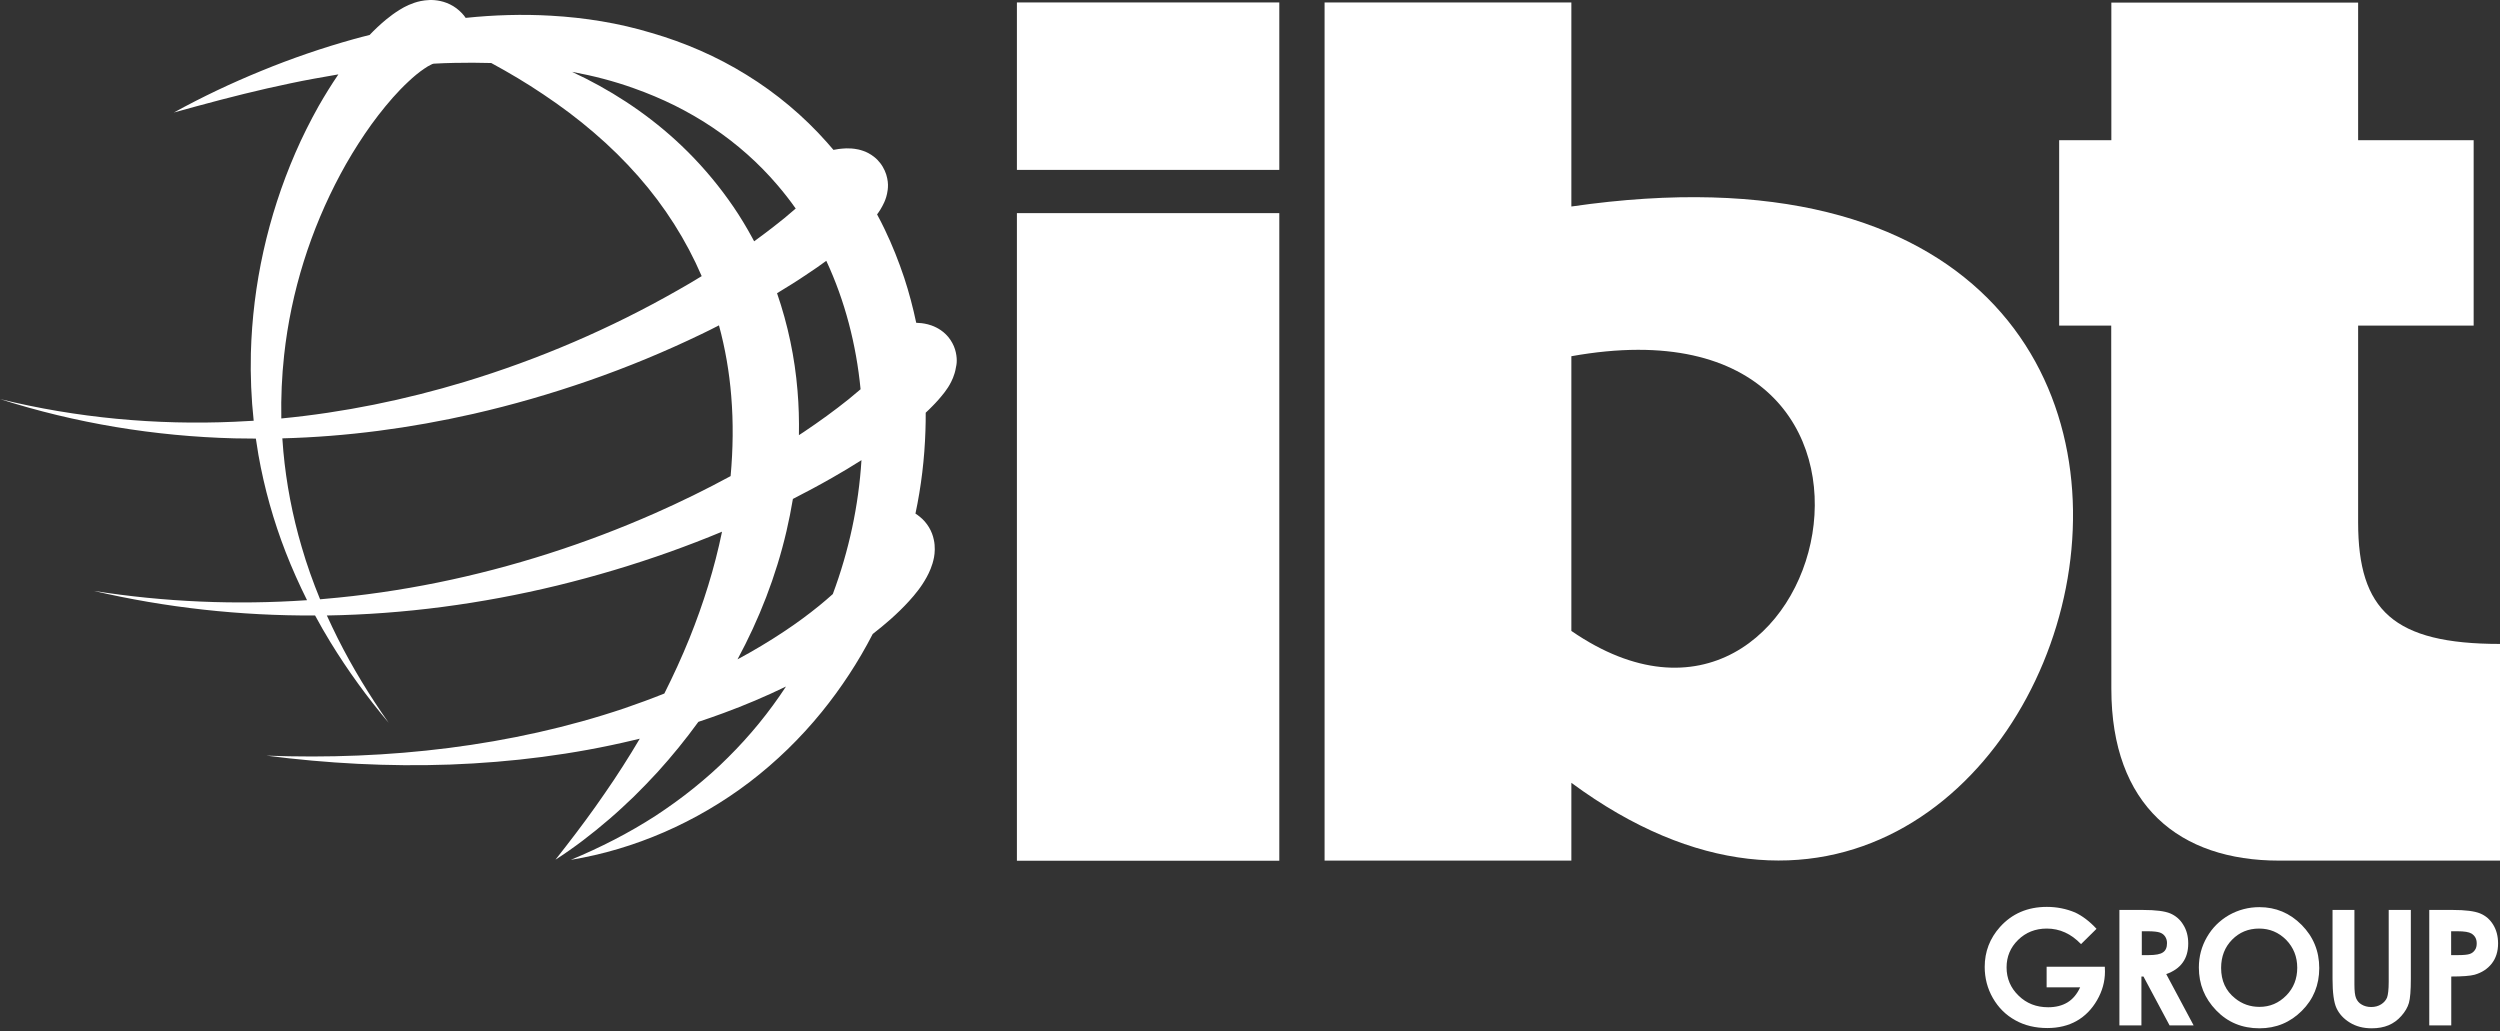 <svg width="143" height="59" viewBox="0 0 143 59" fill="none" xmlns="http://www.w3.org/2000/svg">
<rect x="0" y="0" width="143" height="59" fill="#333333" stroke="none"/>
<path d="M54.721 20.478C54.706 20.281 54.662 20.04 54.56 19.8C54.457 19.559 54.296 19.311 54.106 19.128C53.916 18.939 53.718 18.815 53.543 18.727C53.367 18.64 53.221 18.589 53.074 18.552C52.811 18.486 52.613 18.472 52.438 18.465C52.43 18.465 52.423 18.465 52.408 18.465C52.225 17.597 51.999 16.736 51.721 15.89C51.406 14.949 51.04 14.022 50.608 13.125C50.469 12.833 50.323 12.549 50.169 12.264C50.235 12.177 50.301 12.082 50.367 11.972C50.433 11.863 50.506 11.732 50.579 11.571C50.652 11.403 50.733 11.199 50.777 10.856C50.799 10.681 50.806 10.462 50.747 10.193C50.718 10.054 50.674 9.908 50.608 9.762C50.542 9.616 50.455 9.463 50.352 9.332C50.25 9.2 50.133 9.076 50.008 8.982C49.891 8.887 49.774 8.814 49.664 8.755C49.555 8.697 49.452 8.653 49.357 8.624C49.262 8.595 49.181 8.566 49.101 8.551C48.794 8.486 48.589 8.486 48.413 8.486C48.237 8.493 48.098 8.507 47.974 8.522C47.864 8.537 47.762 8.558 47.674 8.573C47.55 8.427 47.425 8.281 47.301 8.143C45.969 6.64 44.41 5.334 42.705 4.284C41 3.226 39.156 2.431 37.268 1.884C35.388 1.315 33.449 1.008 31.524 0.899C29.885 0.804 28.246 0.855 26.636 1.023C26.607 0.979 26.57 0.935 26.541 0.892C26.38 0.695 26.168 0.498 25.926 0.352C25.685 0.206 25.429 0.111 25.194 0.06C24.96 0.009 24.748 -0.006 24.558 0.002C24.375 0.009 24.214 0.031 24.067 0.06C23.782 0.118 23.563 0.206 23.372 0.286C23.182 0.374 23.014 0.461 22.867 0.556C22.567 0.739 22.319 0.928 22.084 1.118C21.733 1.41 21.426 1.701 21.14 2.001C20.84 2.073 20.54 2.154 20.248 2.234C18.44 2.737 16.677 3.343 14.957 4.05C13.238 4.751 11.562 5.546 9.945 6.436C11.723 5.94 13.494 5.465 15.279 5.057C16.172 4.86 17.057 4.663 17.95 4.503C18.418 4.415 18.887 4.335 19.355 4.255C18.953 4.845 18.579 5.451 18.228 6.064C17.738 6.939 17.291 7.829 16.896 8.741C15.316 12.381 14.452 16.291 14.35 20.201C14.32 21.492 14.372 22.783 14.511 24.067C14.145 24.089 13.779 24.111 13.406 24.125C8.927 24.322 4.398 23.907 0 22.827C4.31 24.206 8.847 24.957 13.413 25.074C13.823 25.081 14.225 25.088 14.635 25.088C14.679 25.395 14.73 25.708 14.781 26.015C15.118 27.926 15.645 29.793 16.34 31.581C16.706 32.522 17.116 33.433 17.562 34.331C13.508 34.608 9.403 34.44 5.356 33.798C9.484 34.761 13.75 35.228 18.023 35.206C18.301 35.717 18.587 36.227 18.894 36.723C19.889 38.35 21.009 39.889 22.231 41.341C21.14 39.794 20.153 38.175 19.311 36.497C19.099 36.074 18.894 35.636 18.696 35.206C23.116 35.133 27.543 34.542 31.875 33.492C34.056 32.959 36.215 32.317 38.337 31.559C39.332 31.201 40.32 30.822 41.3 30.413C40.876 32.478 40.239 34.52 39.434 36.519C39.003 37.584 38.52 38.635 38 39.67C37.254 39.969 36.493 40.247 35.732 40.509C32.49 41.603 29.102 42.347 25.663 42.785C22.224 43.223 18.733 43.354 15.242 43.223C18.711 43.668 22.224 43.858 25.743 43.733C29.263 43.602 32.79 43.164 36.259 42.333C36.368 42.304 36.485 42.275 36.595 42.253C36.441 42.515 36.281 42.778 36.12 43.041C35.798 43.566 35.461 44.091 35.117 44.609C34.773 45.127 34.414 45.637 34.056 46.148C33.331 47.169 32.563 48.169 31.773 49.175C32.849 48.482 33.866 47.702 34.839 46.863C35.329 46.447 35.798 46.002 36.266 45.557C36.727 45.105 37.173 44.638 37.612 44.164C38.439 43.252 39.222 42.289 39.947 41.29C40.43 41.129 40.913 40.962 41.388 40.786C42.596 40.342 43.788 39.838 44.959 39.269C44.008 40.721 42.903 42.078 41.652 43.318C41.03 43.945 40.364 44.529 39.669 45.09C38.973 45.652 38.249 46.17 37.495 46.666C35.98 47.644 34.356 48.475 32.651 49.183C36.295 48.584 39.852 47.038 42.888 44.726C44.403 43.566 45.786 42.224 47.001 40.728C48.12 39.349 49.101 37.854 49.92 36.264C50.264 35.994 50.608 35.717 50.945 35.417C51.303 35.097 51.662 34.754 52.006 34.374C52.182 34.185 52.35 33.98 52.518 33.762C52.687 33.543 52.847 33.302 53.008 33.01C53.089 32.864 53.162 32.711 53.235 32.529C53.309 32.346 53.374 32.142 53.426 31.88C53.447 31.748 53.469 31.602 53.469 31.435C53.469 31.267 53.462 31.07 53.411 30.858C53.367 30.64 53.279 30.399 53.14 30.165C53.001 29.932 52.811 29.713 52.606 29.553C52.526 29.487 52.445 29.429 52.364 29.378C52.694 27.824 52.884 26.233 52.935 24.636C52.95 24.293 52.95 23.95 52.95 23.607C53.074 23.491 53.206 23.367 53.331 23.235C53.565 23.002 53.791 22.747 54.04 22.426C54.165 22.258 54.289 22.083 54.413 21.828C54.479 21.696 54.545 21.55 54.604 21.346L54.626 21.266L54.648 21.178C54.662 21.12 54.677 21.054 54.684 20.989C54.721 20.835 54.735 20.682 54.721 20.478ZM47.264 14.919C48.333 17.21 48.977 19.712 49.225 22.265C49.006 22.455 48.772 22.645 48.545 22.834C47.725 23.491 46.869 24.111 45.976 24.709C45.889 24.767 45.793 24.833 45.698 24.891C45.713 24.045 45.691 23.192 45.618 22.345C45.464 20.456 45.069 18.574 44.447 16.772C45.04 16.415 45.625 16.05 46.203 15.656C46.562 15.423 46.913 15.175 47.264 14.919ZM36.259 5.05C37.063 5.334 37.839 5.662 38.593 6.034C38.973 6.224 39.339 6.421 39.705 6.633C40.071 6.844 40.422 7.063 40.766 7.296C42.149 8.223 43.401 9.332 44.476 10.594C44.842 11.024 45.193 11.469 45.515 11.929C45.501 11.943 45.486 11.95 45.471 11.965C45.076 12.315 44.659 12.651 44.235 12.979C43.876 13.256 43.51 13.533 43.137 13.803C43.1 13.73 43.057 13.657 43.02 13.585C42.859 13.285 42.683 12.986 42.508 12.694C42.157 12.111 41.769 11.549 41.359 11.002C40.539 9.915 39.625 8.909 38.63 8.004C36.851 6.385 34.839 5.093 32.717 4.109C33.939 4.335 35.124 4.641 36.259 5.05ZM16.252 20.317C16.648 16.677 17.767 13.147 19.472 9.966C19.896 9.171 20.365 8.405 20.862 7.668C21.36 6.932 21.901 6.231 22.472 5.582C22.758 5.261 23.05 4.955 23.358 4.67C23.658 4.386 23.965 4.131 24.258 3.934C24.404 3.831 24.543 3.751 24.653 3.7C24.66 3.7 24.675 3.686 24.682 3.686C24.719 3.664 24.748 3.656 24.755 3.656C24.77 3.649 24.792 3.642 24.807 3.642C25.187 3.62 25.597 3.605 25.977 3.598C26.687 3.583 27.397 3.583 28.099 3.605C29.124 4.16 30.119 4.751 31.07 5.393C32.087 6.071 33.061 6.8 33.975 7.588C34.89 8.369 35.739 9.208 36.515 10.09C38.029 11.812 39.251 13.738 40.137 15.795C39.691 16.072 39.237 16.335 38.776 16.597C34.941 18.786 30.836 20.551 26.577 21.842C23.167 22.871 19.655 23.593 16.091 23.936C16.069 22.725 16.121 21.514 16.252 20.317ZM41.791 27.233C40.378 27.999 38.937 28.706 37.466 29.356C35.483 30.231 33.449 31.004 31.37 31.668C27.221 32.996 22.919 33.886 18.543 34.258C18.462 34.265 18.389 34.272 18.309 34.28C17.906 33.295 17.547 32.295 17.255 31.281C16.728 29.494 16.377 27.663 16.208 25.825C16.186 25.577 16.165 25.322 16.15 25.074C19.816 24.979 23.482 24.49 27.075 23.673C29.314 23.162 31.531 22.52 33.712 21.762C35.893 21.003 38.029 20.12 40.115 19.114C40.452 18.953 40.788 18.786 41.125 18.61C41.483 19.931 41.718 21.288 41.827 22.659C41.952 24.169 41.93 25.701 41.791 27.233ZM47.637 33.98C47.389 34.207 47.125 34.425 46.862 34.644C46.225 35.162 45.559 35.651 44.864 36.111C44.001 36.687 43.108 37.219 42.186 37.715C43.422 35.425 44.388 32.959 44.988 30.377C45.127 29.771 45.252 29.159 45.354 28.539C46.108 28.152 46.862 27.751 47.601 27.328C48.164 27.007 48.728 26.671 49.276 26.321C49.115 28.918 48.559 31.508 47.637 33.98Z" fill="white"/>
<path d="M119.921 53.129L119.035 54.004C118.472 53.414 117.82 53.114 117.074 53.114C116.423 53.114 115.874 53.333 115.435 53.764C114.996 54.194 114.776 54.719 114.776 55.332C114.776 55.967 115.003 56.507 115.464 56.952C115.918 57.397 116.481 57.615 117.155 57.615C117.594 57.615 117.959 57.52 118.259 57.338C118.56 57.156 118.801 56.871 118.984 56.477H117.067V55.296H120.396L120.404 55.573C120.404 56.149 120.25 56.696 119.95 57.214C119.65 57.732 119.262 58.126 118.786 58.396C118.311 58.666 117.747 58.804 117.111 58.804C116.423 58.804 115.808 58.658 115.274 58.359C114.732 58.06 114.308 57.637 113.993 57.09C113.679 56.543 113.525 55.945 113.525 55.31C113.525 54.435 113.818 53.676 114.396 53.027C115.084 52.261 115.976 51.874 117.081 51.874C117.659 51.874 118.194 51.984 118.699 52.195C119.101 52.385 119.518 52.691 119.921 53.129Z" fill="white"/>
<path d="M121.238 52.049H122.57C123.301 52.049 123.821 52.115 124.136 52.246C124.443 52.378 124.699 52.589 124.882 52.896C125.072 53.195 125.167 53.552 125.167 53.968C125.167 54.398 125.065 54.763 124.853 55.055C124.648 55.347 124.333 55.566 123.909 55.719L125.475 58.651H124.099L122.606 55.857H122.489V58.651H121.23V52.049H121.238ZM122.504 54.632H122.899C123.301 54.632 123.579 54.581 123.726 54.471C123.879 54.369 123.953 54.194 123.953 53.946C123.953 53.8 123.916 53.676 123.843 53.567C123.77 53.457 123.667 53.384 123.543 53.341C123.418 53.297 123.184 53.268 122.855 53.268H122.511V54.632H122.504Z" fill="white"/>
<path d="M129.236 51.889C130.173 51.889 130.978 52.224 131.651 52.903C132.324 53.581 132.661 54.406 132.661 55.376C132.661 56.339 132.331 57.156 131.665 57.819C130.999 58.483 130.195 58.819 129.243 58.819C128.248 58.819 127.421 58.476 126.763 57.79C126.104 57.105 125.775 56.295 125.775 55.347C125.775 54.712 125.928 54.136 126.236 53.603C126.543 53.071 126.96 52.655 127.502 52.341C128.036 52.042 128.614 51.889 129.236 51.889ZM129.221 53.114C128.607 53.114 128.094 53.326 127.677 53.749C127.26 54.172 127.048 54.712 127.048 55.368C127.048 56.098 127.311 56.674 127.838 57.097C128.248 57.433 128.716 57.593 129.243 57.593C129.843 57.593 130.348 57.374 130.773 56.944C131.197 56.514 131.402 55.981 131.402 55.354C131.402 54.727 131.19 54.194 130.765 53.756C130.341 53.333 129.829 53.114 129.221 53.114Z" fill="white"/>
<path d="M133.407 52.049H134.673V56.317C134.673 56.682 134.702 56.944 134.768 57.097C134.834 57.251 134.936 57.375 135.09 57.462C135.236 57.55 135.419 57.601 135.631 57.601C135.851 57.601 136.041 57.55 136.202 57.447C136.363 57.345 136.473 57.214 136.539 57.061C136.597 56.9 136.634 56.601 136.634 56.164V52.049H137.9V55.989C137.9 56.652 137.863 57.112 137.79 57.367C137.717 57.623 137.571 57.871 137.358 58.111C137.146 58.352 136.905 58.527 136.627 58.644C136.349 58.761 136.027 58.819 135.661 58.819C135.178 58.819 134.761 58.709 134.409 58.491C134.051 58.272 133.802 57.995 133.648 57.666C133.495 57.338 133.421 56.776 133.421 55.989V52.049H133.407Z" fill="white"/>
<path d="M138.954 52.049H140.293C141.017 52.049 141.537 52.115 141.859 52.246C142.181 52.378 142.429 52.596 142.612 52.896C142.795 53.195 142.89 53.552 142.89 53.968C142.89 54.428 142.766 54.814 142.525 55.12C142.283 55.427 141.954 55.638 141.544 55.755C141.302 55.821 140.856 55.857 140.212 55.857V58.651H138.954V52.049ZM140.212 54.632H140.615C140.929 54.632 141.149 54.61 141.273 54.566C141.398 54.522 141.493 54.449 141.566 54.34C141.639 54.238 141.668 54.114 141.668 53.961C141.668 53.705 141.566 53.523 141.368 53.399C141.222 53.311 140.959 53.268 140.563 53.268H140.205V54.632H140.212Z" fill="white"/>
<path d="M73.176 12.191H58.167V49.234H73.176V12.191Z" fill="white"/>
<path d="M73.176 0.14H58.167V9.718H73.176V0.14Z" fill="white"/>
<path d="M143 49.227V36.833C136.912 36.833 134.885 34.907 134.885 29.881V18.625H141.493V8.019H134.885V0.148H120.769V8.019H117.784V18.625H120.762L120.769 39.401C120.769 46.09 124.67 49.227 130.363 49.227H143Z" fill="white"/>
<path d="M89.882 20.376C111.981 16.408 104.546 46.192 89.882 36.089V20.376ZM89.882 0.14H75.766V49.226H89.882V44.777C118.384 65.807 136.809 5.013 89.882 11.812V0.14Z" fill="white"/>
</svg>
